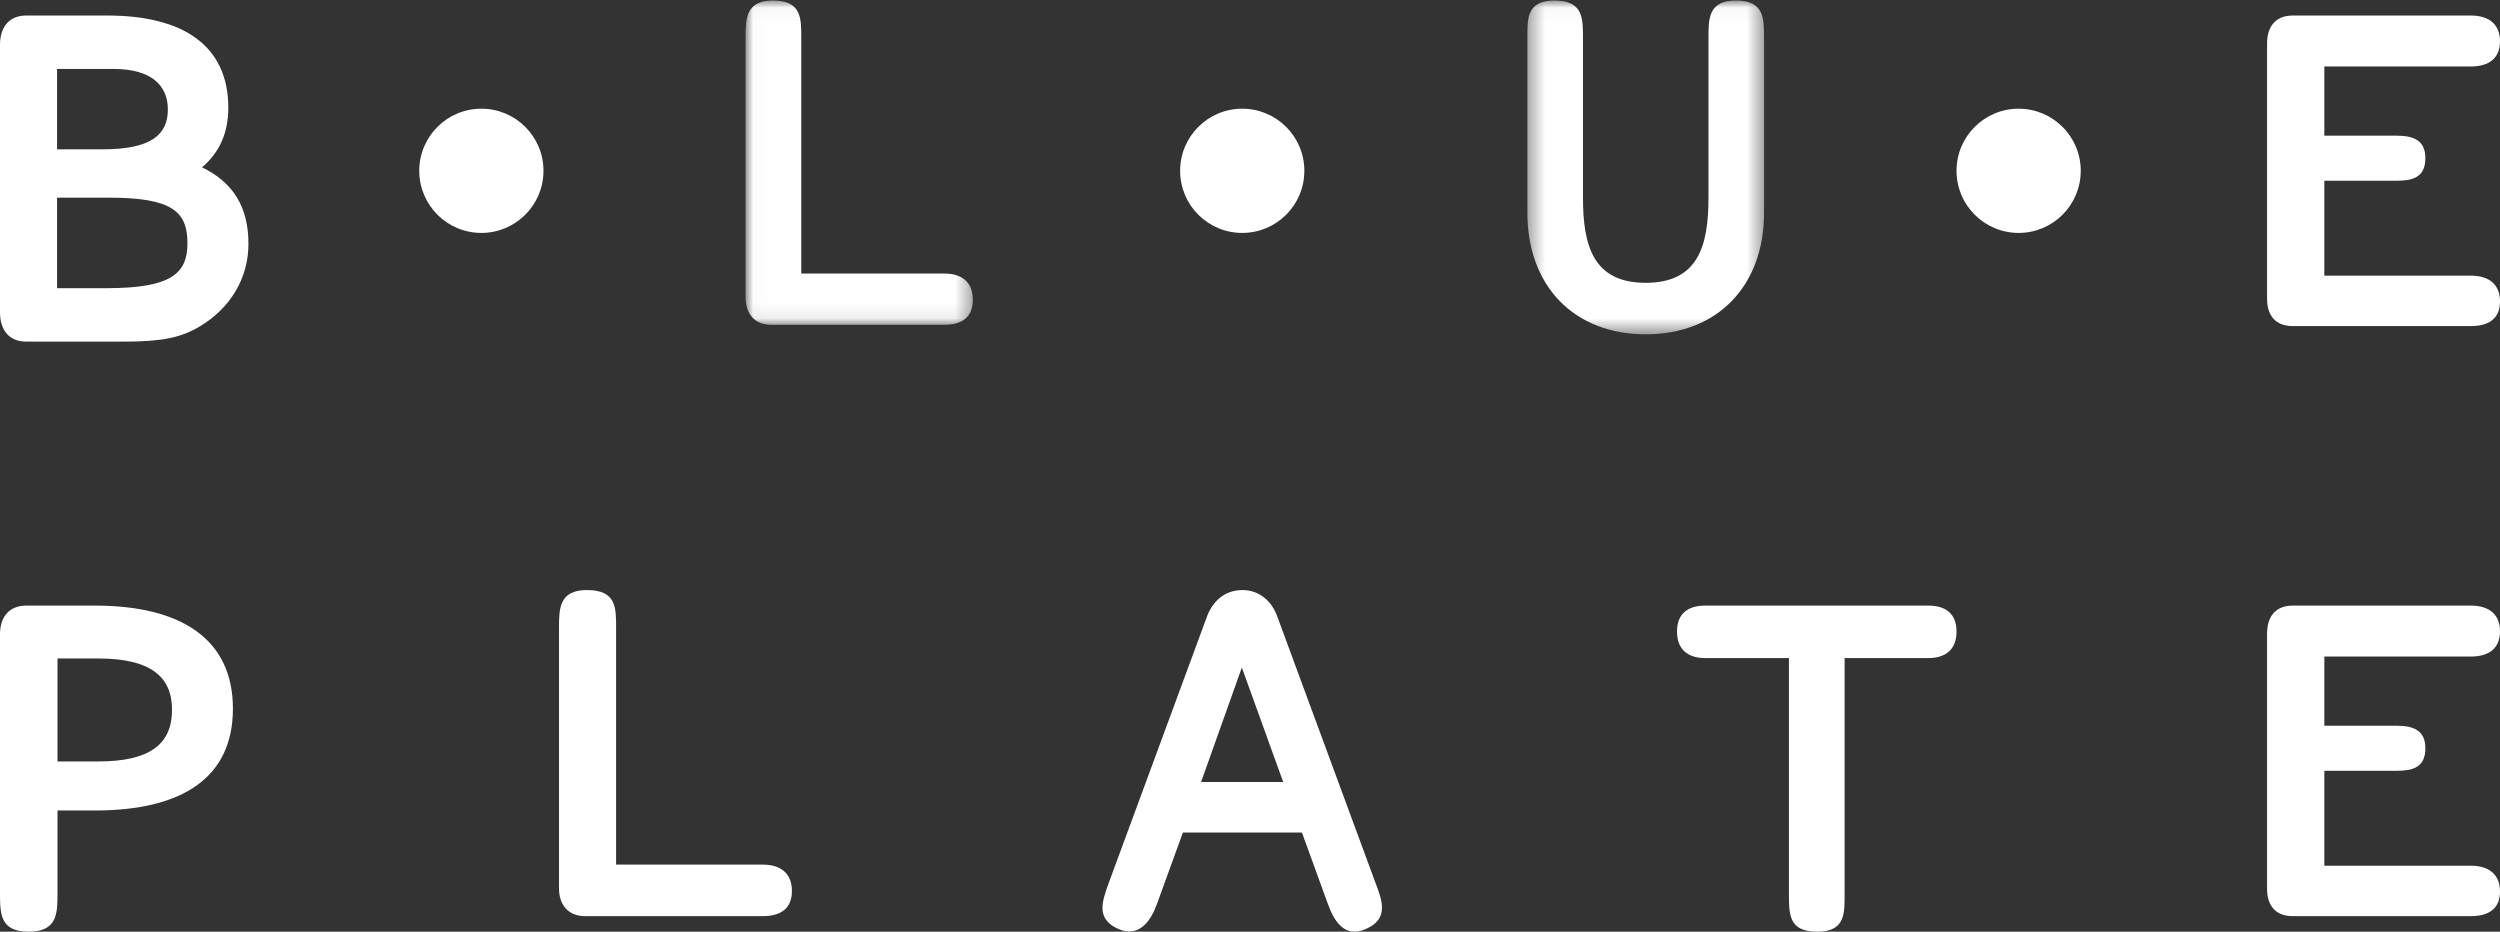 <?xml version="1.0" encoding="UTF-8"?>
<svg width="161px" height="60px" viewBox="0 0 161 60" version="1.1" xmlns="http://www.w3.org/2000/svg" xmlns:xlink="http://www.w3.org/1999/xlink">
    <rect x="0" y="0" width="161" height="60" fill="#333333" stroke="none"/>
    <!-- Generator: Sketch 46.1 (44463) - http://www.bohemiancoding.com/sketch -->
    <title>Blueplate Logo</title>
    <desc>Created with Sketch.</desc>
    <defs>
        <polygon id="path-1" points="0.014 0.033 14.652 0.033 14.652 20.917 0.014 20.917 0.014 0.033"></polygon>
        <polygon id="path-3" points="0.362 0.033 15.607 0.033 15.607 21.531 0.362 21.531 0.362 0.033"></polygon>
    </defs>
    <g id="Desktop" stroke="none" stroke-width="1" fill="none" fill-rule="evenodd">
        <g id="Home" transform="translate(-45, -47)">
            <g id="Blueplate-Logo" transform="translate(45, 47)">
                <path d="M12.865,21.022 C11.639,21.746 10.451,22 7.963,22 L1.694,22 C0.54,22 0,21.202 0,20.116 L0,2.882 C0,1.796 0.54,1 1.694,1 L6.919,1 C11.819,1 14.703,2.954 14.703,6.937 C14.703,8.566 14.126,9.834 13.009,10.775 C15.027,11.753 16,13.346 16,15.699 C16,17.944 14.81,19.863 12.865,21.022 M7.315,4.439 L3.675,4.439 L3.675,9.616 L6.63,9.616 C9.729,9.616 10.811,8.675 10.811,7.045 C10.811,5.49 9.729,4.439 7.315,4.439 M7.027,12.73 L3.675,12.73 L3.675,18.559 L6.846,18.559 C11.026,18.559 12.072,17.619 12.072,15.663 C12.072,13.635 11.099,12.73 7.027,12.73" id="Fill-1" fill="#FFFFFF"></path>
                <g id="Group-5" transform="translate(48, 0)">
                    <mask id="mask-2" fill="white">
                        <use xlink:href="#path-1"></use>
                    </mask>
                    <g id="Clip-4"></g>
                    <path d="M12.823,20.917 L1.667,20.917 C0.541,20.917 0.014,20.145 0.014,19.127 L0.014,2.49 C0.014,1.227 0.014,0.033 1.772,0.033 C3.638,0.033 3.602,1.191 3.602,2.49 L3.602,17.617 L12.823,17.617 C13.949,17.617 14.652,18.179 14.652,19.303 C14.652,20.425 13.949,20.917 12.823,20.917" id="Fill-3" fill="#FFFFFF" mask="url(#mask-2)"></path>
                </g>
                <g id="Group-8" transform="translate(98, 0)">
                    <mask id="mask-4" fill="white">
                        <use xlink:href="#path-3"></use>
                    </mask>
                    <g id="Clip-7"></g>
                    <path d="M7.985,21.531 C3.376,21.531 0.362,18.425 0.362,13.695 L0.362,2.504 C0.362,1.234 0.291,0.033 2.099,0.033 C3.978,0.033 3.944,1.199 3.944,2.504 L3.944,12.742 C3.944,15.848 4.617,18.213 7.985,18.213 C11.353,18.213 12.026,15.848 12.026,12.742 L12.026,2.504 C12.026,1.234 11.991,0.033 13.799,0.033 C15.642,0.033 15.607,1.234 15.607,2.504 L15.607,13.695 C15.607,18.425 12.593,21.531 7.985,21.531" id="Fill-6" fill="#FFFFFF" mask="url(#mask-4)"></path>
                </g>
                <path d="M159.121,21 L147.664,21 C146.47,21 146,20.24 146,19.238 L146,2.795 C146,1.793 146.47,1 147.664,1 L159.121,1 C160.279,1 161,1.553 161,2.659 C161,3.763 160.279,4.281 159.121,4.281 L149.687,4.281 L149.687,8.738 L154.35,8.738 C155.398,8.738 156.194,9.014 156.194,10.188 C156.194,11.431 155.362,11.639 154.35,11.639 L149.687,11.639 L149.687,17.752 L159.121,17.752 C160.279,17.752 161,18.305 161,19.411 C161,20.516 160.279,21 159.121,21" id="Fill-9" fill="#FFFFFF"></path>
                <path d="M3.704,52.196 L3.704,57.518 C3.704,58.795 3.704,60 1.853,60 C0.035,60 0,58.901 0,57.518 L0,40.845 C0,39.78 0.544,39 1.706,39 L6.102,39 C11.731,39 15,41.199 15,45.634 C15,50.068 11.767,52.196 6.102,52.196 L3.704,52.196 Z M3.704,42.406 L3.704,49.038 L6.32,49.038 C9.734,49.038 11.078,47.868 11.078,45.705 C11.078,43.576 9.697,42.406 6.32,42.406 L3.704,42.406 Z" id="Fill-11" fill="#FFFFFF"></path>
                <path d="M49.126,59 L37.694,59 C36.541,59 36,58.224 36,57.2 L36,40.471 C36,39.2 36,38 37.802,38 C39.714,38 39.677,39.164 39.677,40.471 L39.677,55.681 L49.126,55.681 C50.28,55.681 51,56.247 51,57.377 C51,58.506 50.28,59 49.126,59" id="Fill-13" fill="#FFFFFF"></path>
                <path d="M124.171,42.381 L118.792,42.381 L118.792,57.509 C118.792,58.79 118.864,60 117.036,60 C115.207,60 115.207,58.933 115.207,57.509 L115.207,42.381 L109.828,42.381 C108.68,42.381 108,41.812 108,40.673 C108,39.534 108.68,39 109.828,39 L124.171,39 C125.319,39 126,39.534 126,40.673 C126,41.812 125.319,42.381 124.171,42.381" id="Fill-15" fill="#FFFFFF"></path>
                <path d="M159.121,59 L147.664,59 C146.47,59 146,58.24 146,57.238 L146,40.796 C146,39.794 146.47,39 147.664,39 L159.121,39 C160.279,39 161,39.553 161,40.658 C161,41.764 160.279,42.282 159.121,42.282 L149.687,42.282 L149.687,46.738 L154.35,46.738 C155.398,46.738 156.194,47.015 156.194,48.188 C156.194,49.432 155.362,49.639 154.35,49.639 L149.687,49.639 L149.687,55.752 L159.121,55.752 C160.279,55.752 161,56.306 161,57.412 C161,58.516 160.279,59 159.121,59" id="Fill-17" fill="#FFFFFF"></path>
                <path d="M87.96,59.829 C86.576,60.444 85.902,59.287 85.511,58.202 L83.844,53.613 L76.179,53.613 L74.513,58.202 C74.122,59.287 73.376,60.408 72.028,59.829 C70.573,59.178 70.963,58.095 71.388,56.902 L77.705,39.771 C78.059,38.759 78.841,38 80.011,38 C81.112,38 81.928,38.724 82.282,39.771 L88.598,56.902 C89.025,58.023 89.45,59.178 87.96,59.829 Z M79.975,42.988 L77.35,50.36 L82.637,50.36 L79.975,42.988 Z" id="Fill-19" fill="#FFFFFF"></path>
                <path d="M84,11 C84,13.209 82.209,15 80,15 C77.791,15 76,13.209 76,11 C76,8.791 77.791,7 80,7 C82.209,7 84,8.791 84,11" id="Fill-21" fill="#FFFFFF"></path>
                <path d="M134,11 C134,13.209 132.209,15 130,15 C127.791,15 126,13.209 126,11 C126,8.791 127.791,7 130,7 C132.209,7 134,8.791 134,11" id="Fill-23" fill="#FFFFFF"></path>
                <path d="M35,10.999 C35,13.209 33.209,15 31,15 C28.791,15 27,13.209 27,10.999 C27,8.79 28.791,7 31,7 C33.209,7 35,8.79 35,10.999" id="Fill-25" fill="#FFFFFF"></path>
            </g>
        </g>
    </g>
</svg>